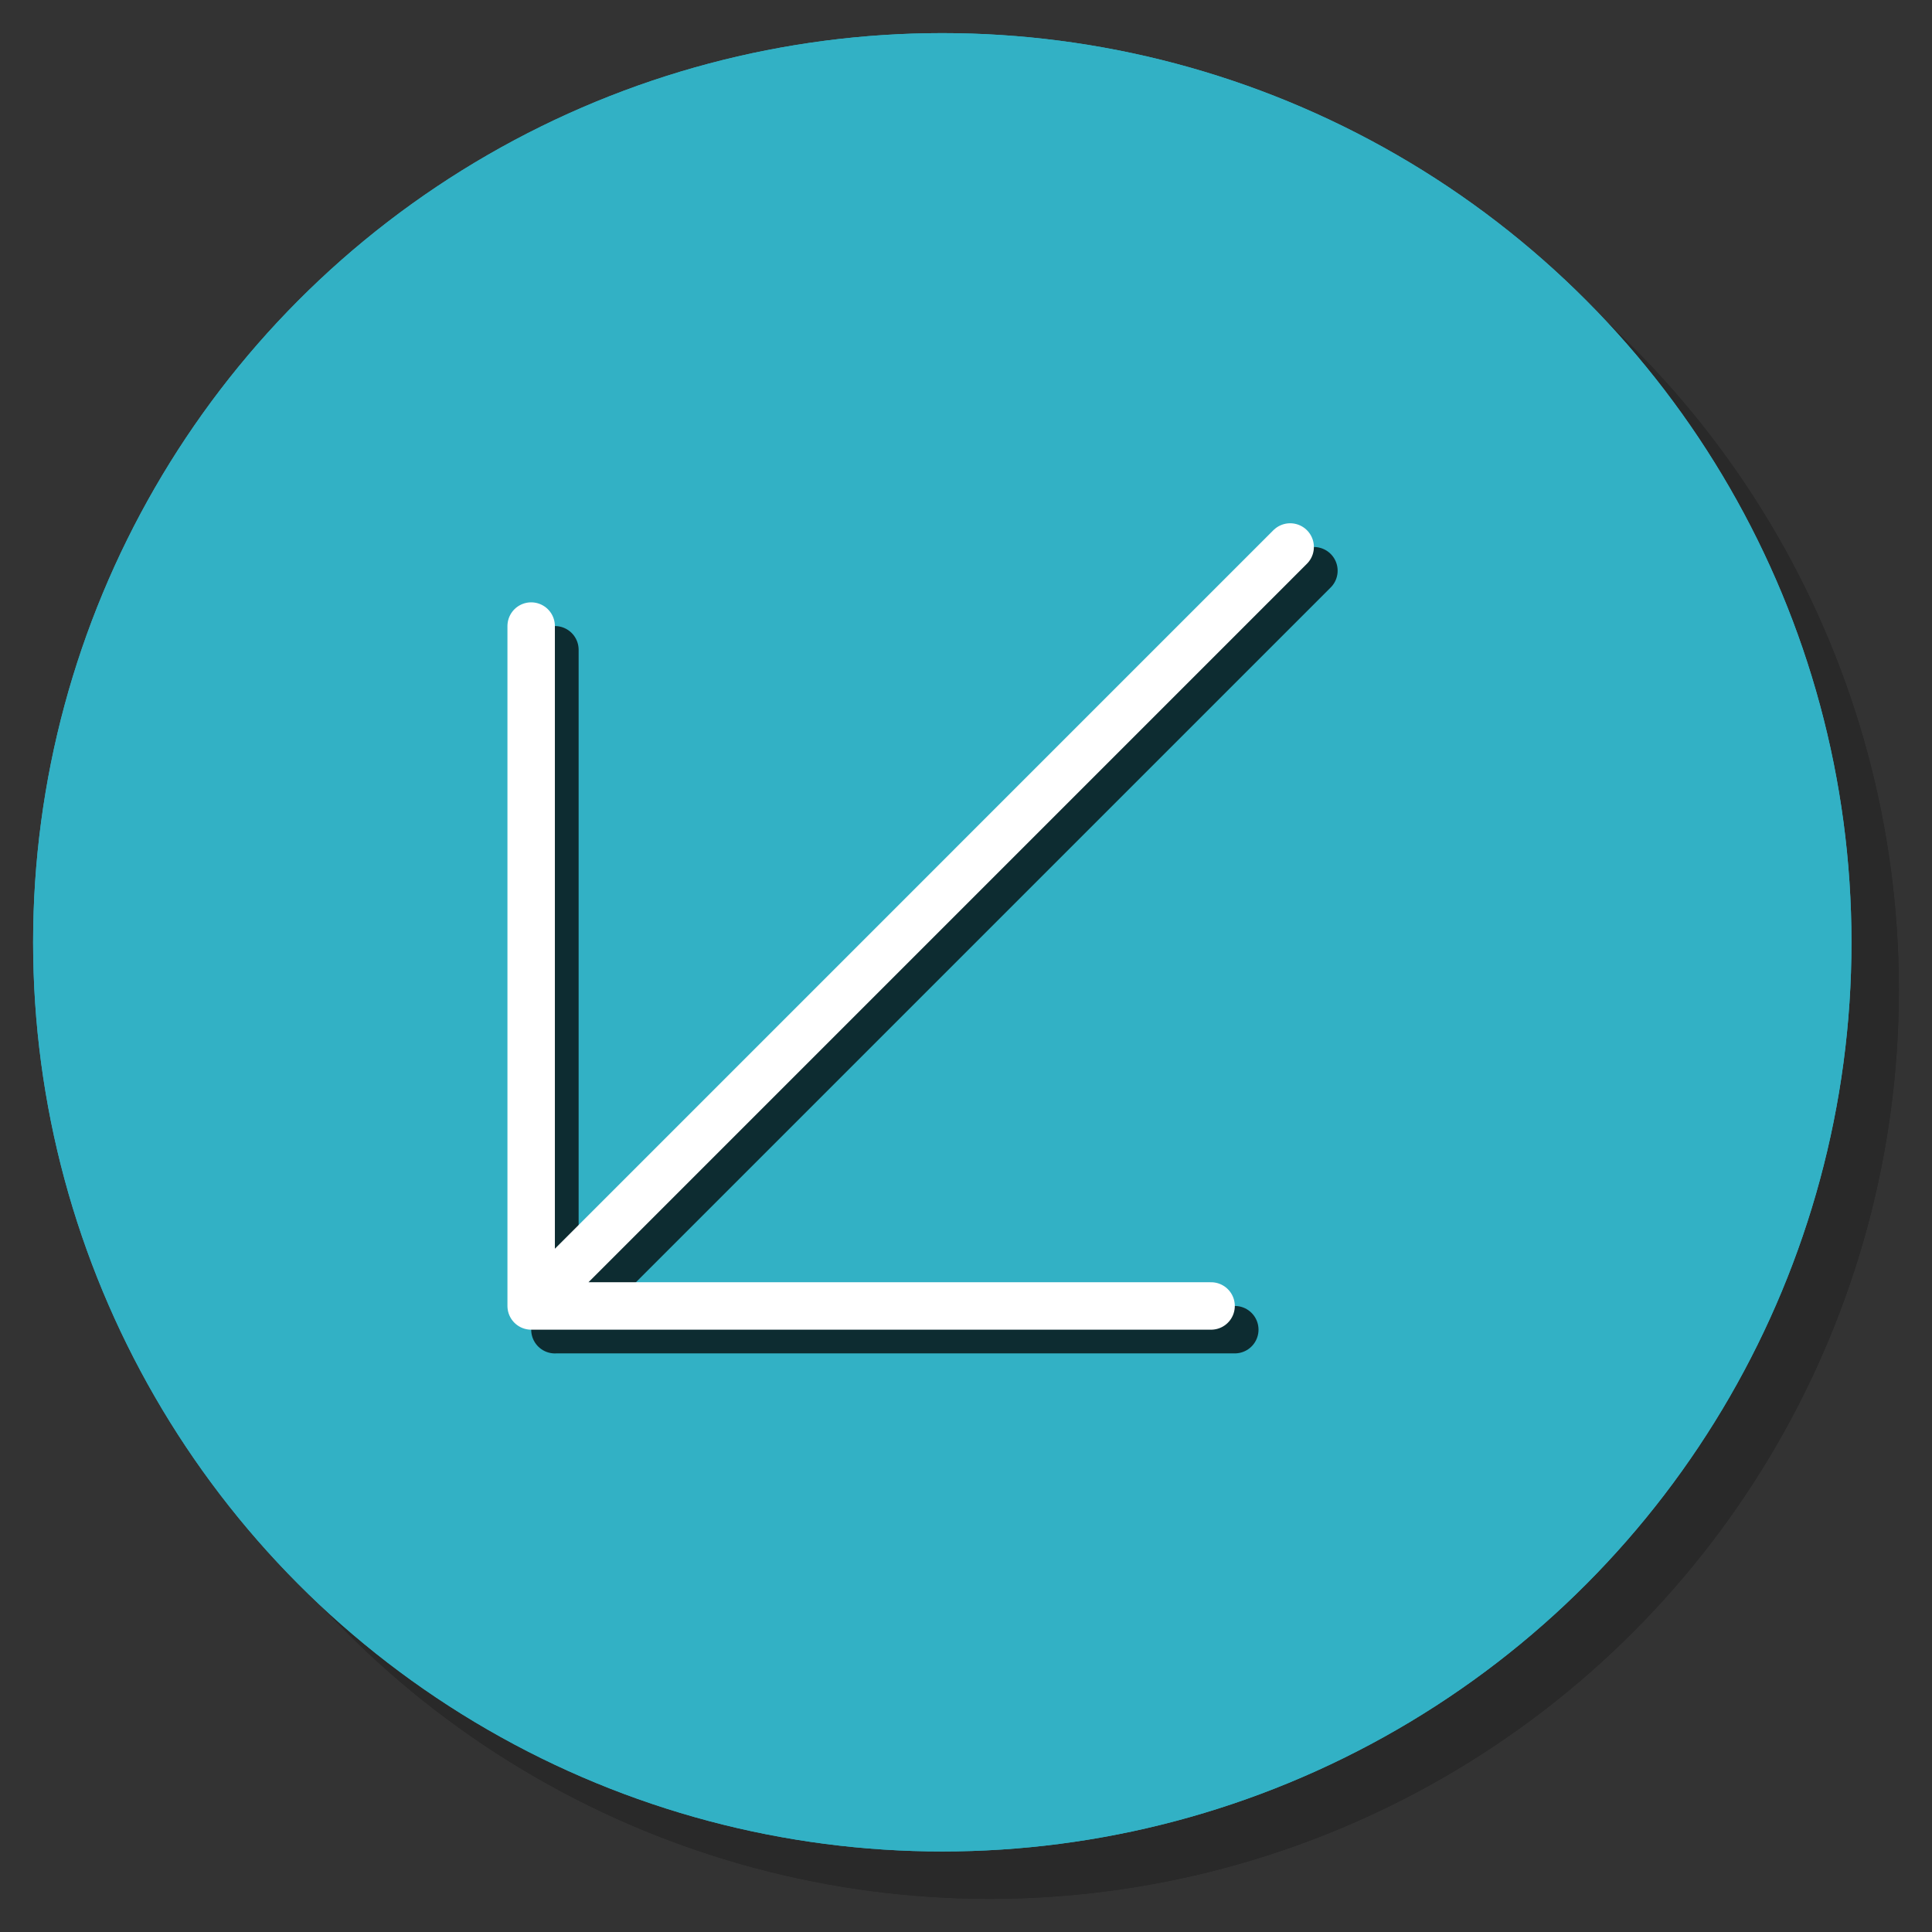 <?xml version="1.0" encoding="utf-8"?>
<!-- Generator: Adobe Illustrator 16.0.0, SVG Export Plug-In . SVG Version: 6.00 Build 0)  -->
<!DOCTYPE svg PUBLIC "-//W3C//DTD SVG 1.1//EN" "http://www.w3.org/Graphics/SVG/1.1/DTD/svg11.dtd">
<svg version="1.1" id="Layer_1" xmlns="http://www.w3.org/2000/svg" xmlns:xlink="http://www.w3.org/1999/xlink" x="0px" y="0px"
	 width="85px" height="85px" viewBox="0 0 85 85" enable-background="new 0 0 85 85" xml:space="preserve">
<rect x="0" y="0" width="85" height="85" fill="#333333" stroke="none"/>
<g>
	<g opacity="0.2">
		<circle cx="43.543" cy="43.543" r="40"/>
		<circle cx="43.543" cy="43.543" r="40"/>
		
			<path fill="none" stroke="#000000" stroke-width="2.087" stroke-linecap="round" stroke-linejoin="round" stroke-miterlimit="10" d="
			M56.414,60.588H26.5V30.674 M59.893,27.196L26.5,60.588"/>
		
			<path fill="none" stroke="#000000" stroke-width="2.087" stroke-linecap="round" stroke-linejoin="round" stroke-miterlimit="10" d="
			M55.369,59.543H25.457V29.631 M58.85,26.152L25.457,59.543"/>
	</g>
	<g>
		<g>
			<g>
				<circle fill="#33B1C5" cx="41.457" cy="41.457" r="40"/>
				<circle fill="#32B1C5" cx="41.457" cy="41.457" r="40"/>
			</g>
			<g>
				<g opacity="0.75">
					
						<path fill="none" stroke="#000000" stroke-width="2.087" stroke-linecap="round" stroke-linejoin="round" stroke-miterlimit="10" d="
						M54.326,58.5H24.414V28.587 M57.807,25.109L24.414,58.502"/>
				</g>
				<g>
					
						<path fill="none" stroke="#FFFFFF" stroke-width="2.087" stroke-linecap="round" stroke-linejoin="round" stroke-miterlimit="10" d="
						M53.283,57.457H23.369V27.544 M56.762,24.065L23.371,57.457"/>
				</g>
			</g>
		</g>
	</g>
</g>
</svg>
